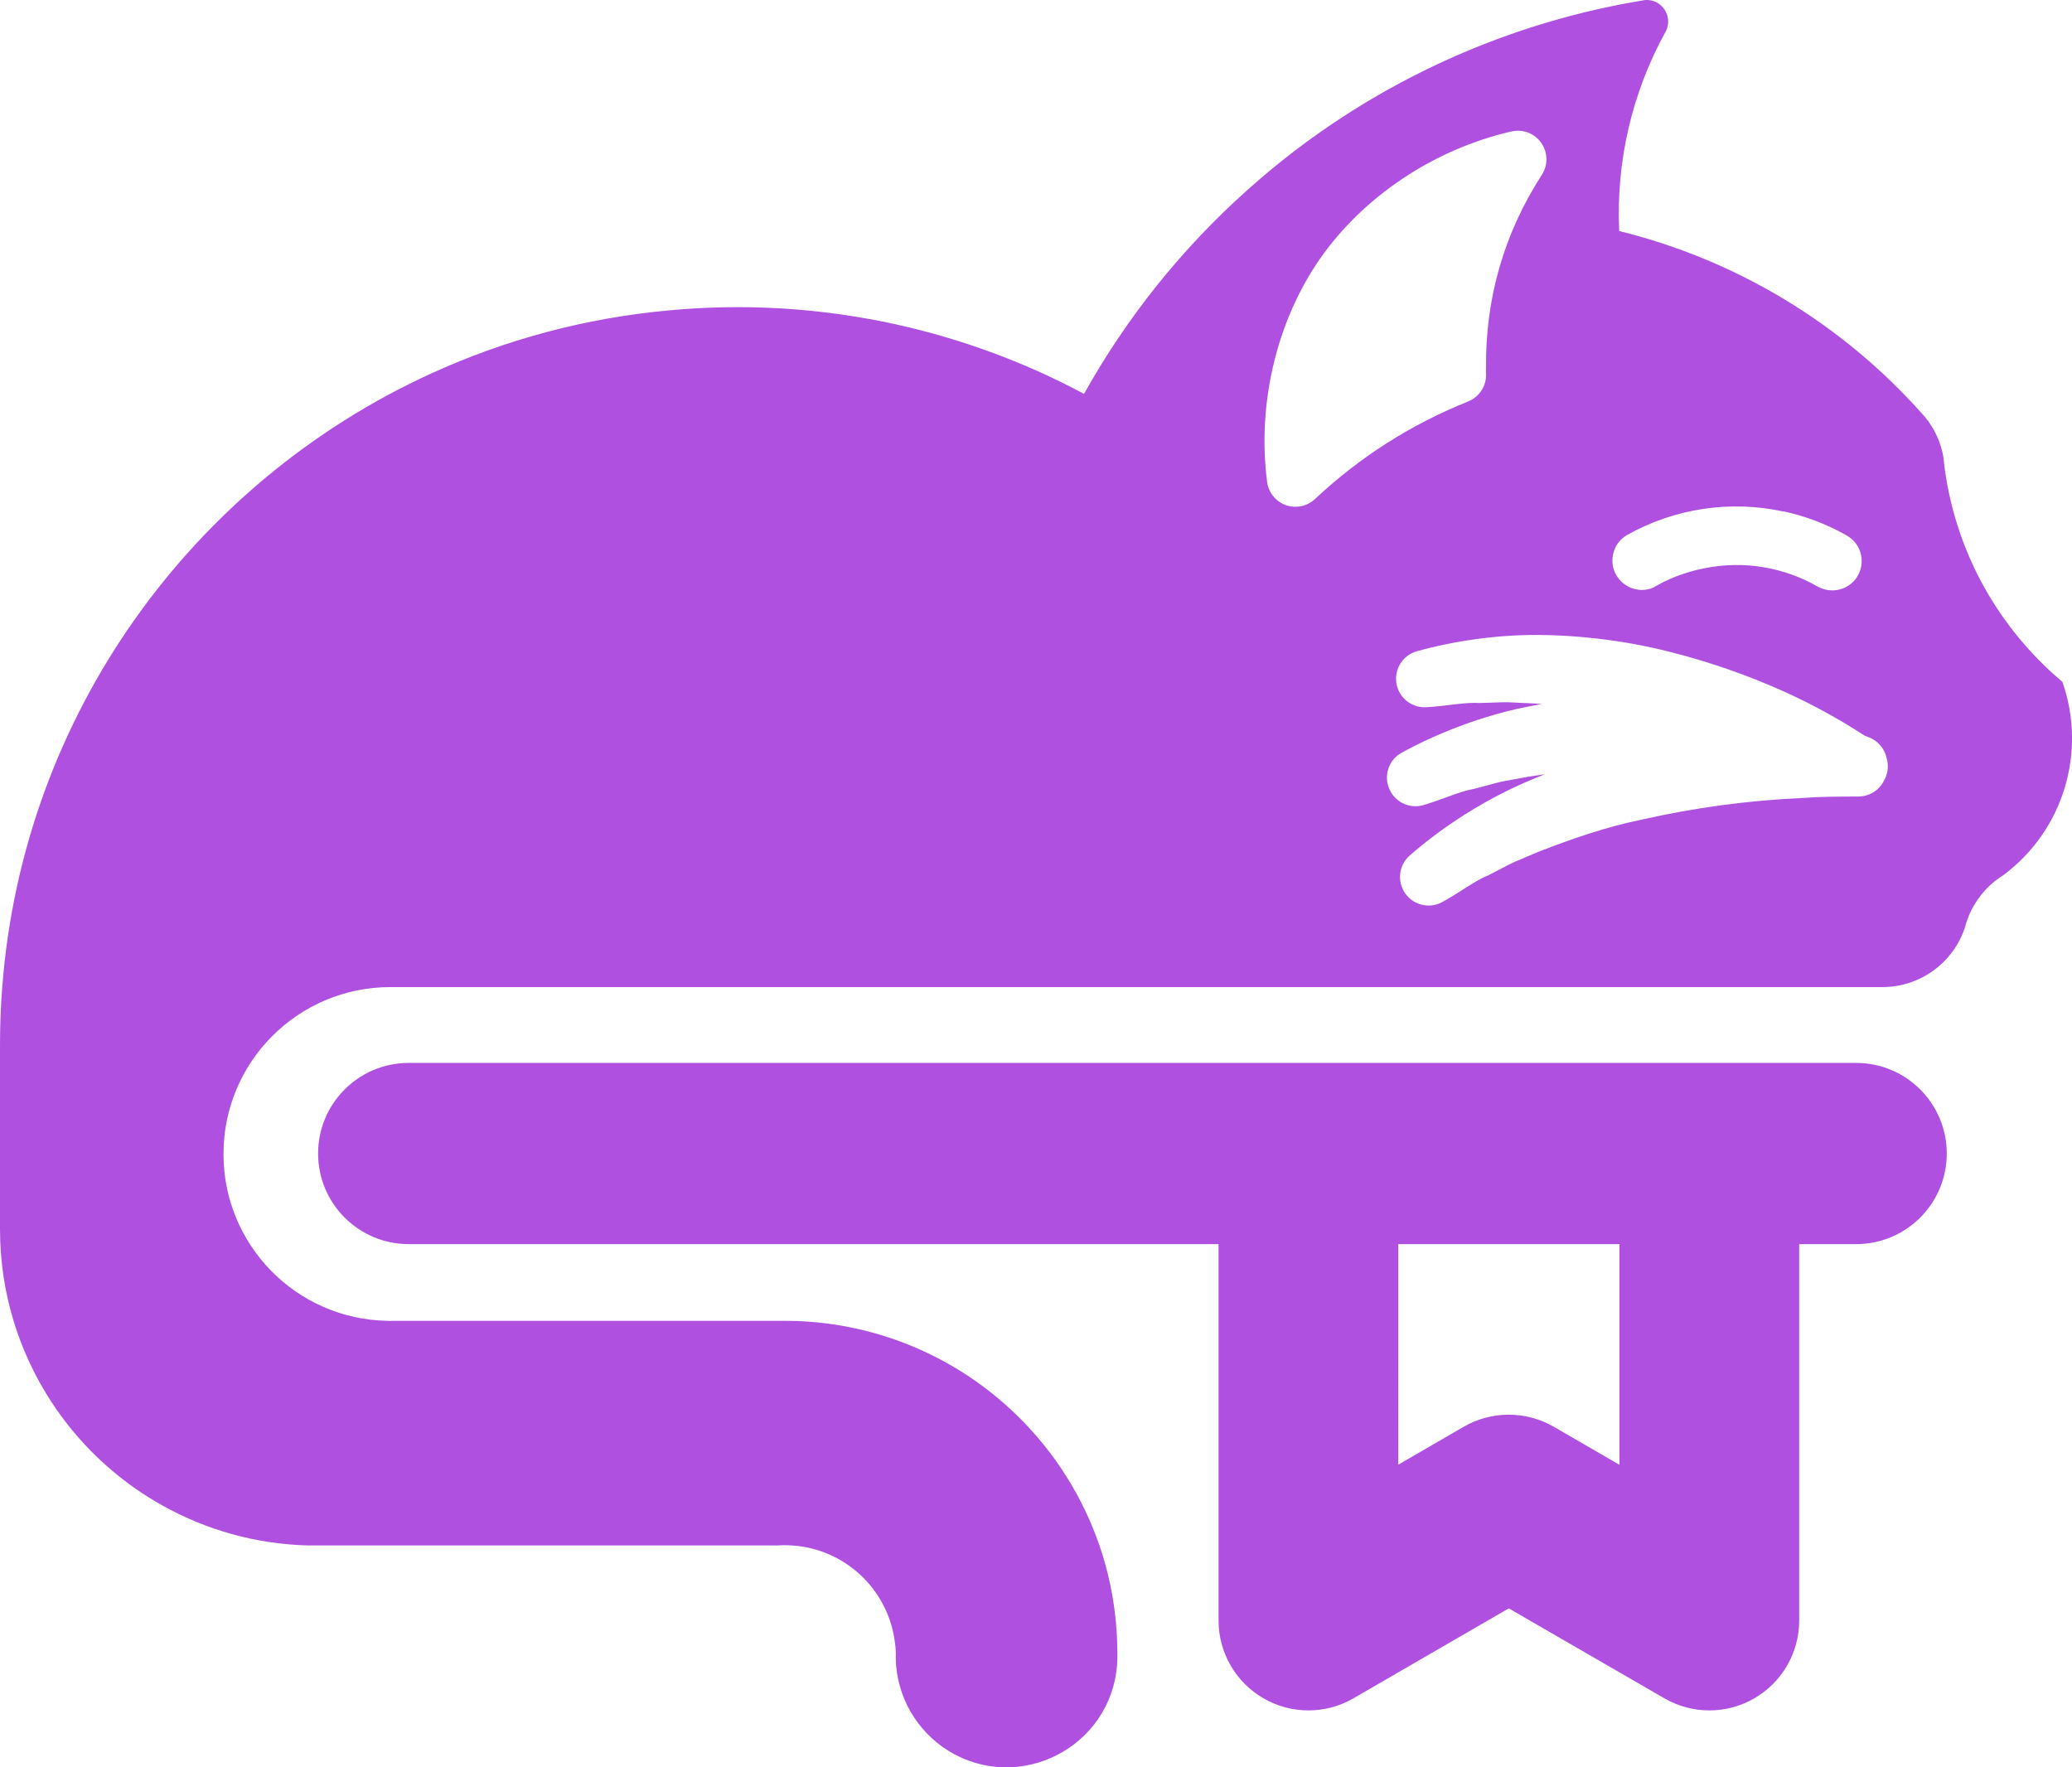 <svg viewBox="2 2 36.25 30.92" xmlns="http://www.w3.org/2000/svg"><path fill="rgb(175, 80, 225)" d="m30.805 2c.096-.001.18.033.245.088.129.109.18.302.088.47-.587 1.064-.867 2.27-.81 3.484 2.05.505 3.898 1.62 5.301 3.198l.048.054c.172.208.285.459.327.725v.009c.005.047.011.093.015.14.099.756.343 1.487.72 2.15h.001l.009.018c.334.579.761 1.098 1.266 1.536.022.019.044.036.065.056l.001-.002c.434 1.233.016 2.604-1.032 3.385-.028.017-.056.035-.082.055-.02.014-.04.028-.058.044l-.004.002c-.236.187-.415.443-.506.737l-.02.07c-.203.625-.786 1.049-1.443 1.05h-26.106c-1.613 0-2.921 1.308-2.92 2.921-.001 1.593 1.277 2.892 2.87 2.918.017.002.034.002.05.002.017 0 .034 0 .05-.002h6.847c1.53-.001 2.998.601 4.087 1.676.642.631 1.128 1.403 1.421 2.254.203.591.313 1.229.313 1.891v.108c0 .026-.002.051-.004.077-.103 1.455-1.714 2.281-2.955 1.514-.558-.348-.903-.953-.918-1.61v-.004l.001-.036c.002-.077-.002-.154-.014-.23-.105-.894-.811-1.599-1.706-1.702-.022-.003-.043-.004-.064-.005-.014-.003-.027-.003-.04-.003-.081-.006-.162-.006-.243 0h-8.212c-.93-.024-1.8-.277-2.56-.704-1.249-.7-2.179-1.856-2.596-3.226-.154-.507-.237-1.045-.237-1.605v-3.233c0-.335.013-.67.039-1 .366-4.78 3.34-8.833 7.503-10.735 1.316-.602 2.724-.975 4.165-1.105 1.874-.176 3.764.062 5.536.697.592.211 1.168.467 1.722.764.746-1.337 1.709-2.54 2.85-3.56.087-.078.174-.154.263-.23 1.002-.855 2.118-1.556 3.311-2.088 1.077-.48 2.216-.822 3.391-1.012h.005c.007-.001.014-.001.02-.001zm-2.808 6.468c.001-.011.001-.022.001-.032-.011-1.223.316-2.355.979-3.381.108-.17.103-.388-.011-.553-.115-.166-.318-.246-.515-.204-1.373.312-2.605 1.151-3.354 2.224-.748 1.073-1.11 2.519-.928 3.916.027.184.153.338.329.4.175.061.37.021.506-.106.792-.741 1.676-1.304 2.683-1.709.197-.08.322-.275.311-.487-.001-.021-.001-.042-.001-.068zm5.2 2.48c-.929-.2-1.898-.055-2.727.41l-.05.031c-.119.087-.194.219-.208.366-.039.394.363.683.725.52.001 0 .001-.002.003-.002.008-.007.016-.012.026-.017.004-.002.01-.005.016-.007l.011-.008c.162-.091.334-.165.511-.219.105-.034.211-.06.32-.081.68-.137 1.387-.021 1.987.327.076.04.16.061.245.061.079 0 .159-.018.23-.054.354-.176.384-.668.055-.886l-.051-.031c-.346-.194-.713-.332-1.092-.413 0 .001-.001.001-.001.003zm-4.229 3.37c-.154.027-.305.058-.456.091-.682.159-1.373.423-1.989.759-.223.122-.318.393-.22.628.097.236.356.361.601.289.358-.107.634-.242.9-.287.173-.044.34-.095.475-.125l.468-.086c.093-.015.186-.027.279-.041-.198.078-.394.162-.583.252-.633.303-1.251.708-1.78 1.169-.191.168-.225.453-.079.662.145.209.425.275.648.153.328-.181.568-.373.818-.474.158-.08.312-.166.439-.225l.436-.185c.599-.231 1.173-.43 1.784-.556.938-.212 1.877-.339 2.836-.382.311-.024.637-.023.968-.025.194 0 .364-.11.446-.275.072-.122.086-.265.049-.392-.033-.162-.145-.303-.309-.368-.025-.01-.05-.019-.074-.028-.52-.339-1.081-.638-1.649-.876-.634-.27-1.31-.489-1.981-.645-.679-.155-1.4-.239-2.097-.243-.701-.001-1.433.098-2.108.285-.246.068-.4.31-.36.561.042.252.264.431.518.419.374-.021.675-.091.944-.074.181-.003.354-.015.49-.013l.477.022c.037.003.073.006.109.01zm-19.818 6.278h25.324c.875 0 1.585.71 1.585 1.585s-.71 1.585-1.585 1.585h-.997v6.586c0 .561-.299 1.08-.786 1.361-.487.282-1.086.281-1.573-.001l-2.722-1.573-2.717 1.573c-.487.282-1.087.283-1.573.001-.488-.281-.787-.8-.787-1.361v-6.586h-14.169c-.875 0-1.585-.71-1.585-1.585s.71-1.585 1.585-1.585zm17.313 7.029 1.145-.664c.488-.281 1.087-.281 1.575 0l1.15.666v-3.861h-3.87z"/></svg>